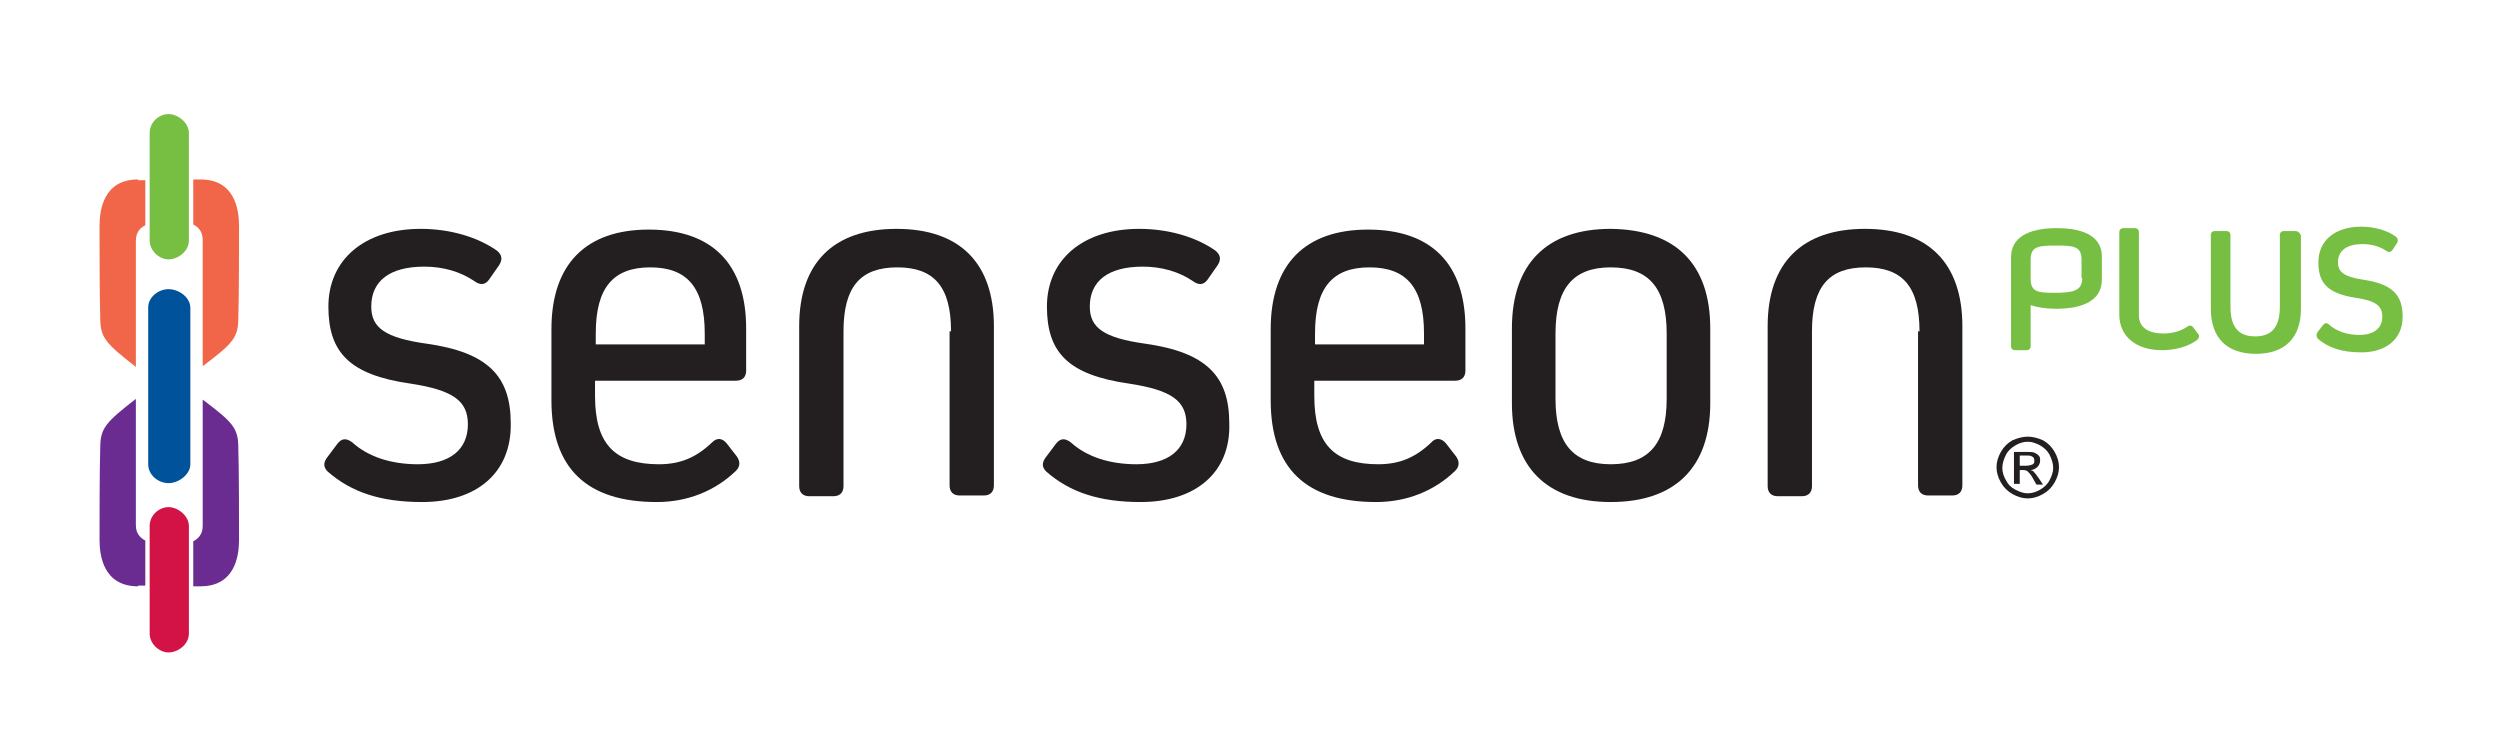 <?xml version="1.0" encoding="utf-8"?>
<!-- Generator: Adobe Illustrator 24.0.3, SVG Export Plug-In . SVG Version: 6.00 Build 0)  -->
<svg version="1.1" id="Layer_1" xmlns="http://www.w3.org/2000/svg" xmlns:xlink="http://www.w3.org/1999/xlink" x="0px" y="0px"
	 viewBox="0 0 344.1 102" style="enable-background:new 0 0 344.1 102;" xml:space="preserve">
<style type="text/css">
	.st0{fill:#77BF43;}
	.st1{fill:#231F20;}
	.st2{fill:#F16548;}
	.st3{fill:#6A2C90;}
	.st4{fill:#00529B;}
	.st5{fill:#D31245;}
</style>
<g>
	<g>
		<path class="st0" d="M325.3,38.5c-2.6-0.4-3.5-1-3.5-2.4c0-1.6,1.2-2.5,3.4-2.5c1.2,0,2.3,0.3,3.2,0.9c0.4,0.3,0.7,0.2,0.9-0.1
			l0.6-0.9c0.2-0.3,0.2-0.6-0.1-0.9c-1.2-0.9-3-1.4-4.8-1.4c-3.6,0-5.9,1.9-5.9,4.9c0,2.9,1.3,4.3,5.2,4.9c2.7,0.4,3.6,1.1,3.6,2.6
			c0,1.6-1.2,2.5-3.2,2.5c-1.6,0-3.1-0.5-4.1-1.4c-0.3-0.3-0.6-0.3-0.9,0.1l-0.7,0.9c-0.2,0.3-0.2,0.6,0,0.9c1.5,1.3,3.4,1.9,6,1.9
			c3.5,0,5.7-1.9,5.7-4.9C330.7,40.6,329.3,39.1,325.3,38.5z"/>
		<path class="st0" d="M283.1,31.4c-4.1,0-6.3,1.4-6.3,4v0.9v1.2v0.9v9.2c0,0.4,0.2,0.6,0.6,0.6h1.5c0.4,0,0.6-0.2,0.6-0.6V42
			c0.9,0.3,2.1,0.5,3.5,0.5c4.1,0,6.3-1.4,6.3-4v-3C289.4,32.8,287.2,31.4,283.1,31.4z M286.6,38.3c0,1.8-1.4,2-3.9,2
			c-2.4,0-3.2-0.2-3.2-2v-0.4v-1.5v-0.7c0-1.8,1.1-1.9,3.5-1.9c2.4,0,3.5,0.1,3.5,1.9V38.3z"/>
		<path class="st0" d="M301.9,45.1c-0.2-0.3-0.5-0.4-0.9-0.1c-0.9,0.6-2,0.9-3.2,0.9c-2.2,0-3.4-0.9-3.4-2.5v-1.5V32
			c0-0.4-0.2-0.6-0.6-0.6h-1.5c-0.4,0-0.6,0.2-0.6,0.6v10.1v1.2c0,3,2.3,4.9,5.9,4.9c1.8,0,3.6-0.5,4.8-1.4c0.3-0.3,0.4-0.6,0.1-0.9
			L301.9,45.1z"/>
		<path class="st0" d="M315.9,31.8h-1.5c-0.4,0-0.6,0.2-0.6,0.6v9.8c0,2.8-1.1,4.1-3.4,4.1c-2.3,0-3.4-1.3-3.4-4.1v-9.8
			c0-0.4-0.2-0.6-0.6-0.6h-1.5c-0.4,0-0.6,0.2-0.6,0.6v10.1c0,4,2.2,6.2,6.2,6.2c4,0,6.2-2.2,6.2-6.2V32.4
			C316.5,32,316.3,31.8,315.9,31.8z"/>
	</g>
	<path class="st1" d="M58.1,69.1c-5.6,0-9.7-1.3-13-4.2c-0.6-0.6-0.6-1.2-0.1-1.9l1.5-2c0.6-0.7,1.2-0.7,2-0.1c2.2,2,5.4,3,9,3
		c4.4,0,6.9-2,6.9-5.5c0-3.2-2-4.7-7.9-5.6c-8.4-1.2-11.3-4.3-11.3-10.6c0-6.5,5-10.7,12.7-10.7c4,0,7.8,1.1,10.5,3
		c0.7,0.6,0.8,1.2,0.3,2l-1.4,2c-0.5,0.7-1.2,0.8-2,0.2c-1.9-1.3-4.3-2-6.9-2c-4.8,0-7.3,2-7.3,5.5c0,2.9,1.9,4.3,7.6,5.1
		c8.5,1.2,11.6,4.5,11.6,11C70.4,65,65.7,69.1,58.1,69.1"/>
	<path class="st1" d="M102.7,45.2V51c0,0.9-0.5,1.4-1.4,1.4H81.9v2.1c0,6.6,2.7,9.4,8.8,9.4c2.9,0,5.1-0.9,7.3-3
		c0.7-0.7,1.4-0.6,2,0.1l1.4,1.8c0.5,0.7,0.5,1.4-0.1,2c-2.9,2.8-6.7,4.3-10.9,4.3c-9.6,0-14.5-4.6-14.5-14v-9.8
		c0-8.9,4.7-13.7,13.4-13.7C98,31.6,102.7,36.3,102.7,45.2 M97,45.9c0-6.3-2.4-9.1-7.5-9.1c-5.1,0-7.5,2.8-7.5,9.1v1.5h15V45.9z"/>
	<path class="st1" d="M130.9,45.6c0-6.1-2.3-8.8-7.4-8.8c-5.1,0-7.4,2.7-7.4,8.8v21.3c0,0.9-0.5,1.4-1.4,1.4h-3.3
		c-0.9,0-1.4-0.5-1.4-1.4V44.9c0-8.7,4.7-13.4,13.4-13.4c8.7,0,13.4,4.7,13.4,13.4v21.9c0,0.9-0.5,1.4-1.4,1.4h-3.3
		c-0.9,0-1.4-0.5-1.4-1.4V45.6z"/>
	<path class="st1" d="M157,69.1c-5.6,0-9.7-1.3-13-4.2c-0.6-0.6-0.6-1.2-0.1-1.9l1.5-2c0.6-0.7,1.2-0.7,2-0.1c2.2,2,5.4,3,9,3
		c4.4,0,6.9-2,6.9-5.5c0-3.2-2-4.7-7.9-5.6c-8.4-1.2-11.3-4.3-11.3-10.6c0-6.5,5-10.7,12.7-10.7c4,0,7.8,1.1,10.5,3
		c0.7,0.6,0.8,1.2,0.3,2l-1.4,2c-0.5,0.7-1.2,0.8-2,0.2c-1.9-1.3-4.3-2-6.9-2c-4.8,0-7.3,2-7.3,5.5c0,2.9,1.9,4.3,7.6,5.1
		c8.5,1.2,11.6,4.5,11.6,11C169.4,65,164.6,69.1,157,69.1"/>
	<path class="st1" d="M201.7,45.2V51c0,0.9-0.5,1.4-1.4,1.4h-19.4v2.1c0,6.6,2.7,9.4,8.8,9.4c2.9,0,5.1-0.9,7.3-3
		c0.6-0.7,1.4-0.6,2,0.1l1.4,1.8c0.5,0.7,0.5,1.4-0.1,2c-2.9,2.8-6.7,4.3-10.9,4.3c-9.6,0-14.5-4.6-14.5-14v-9.8
		c0-8.9,4.7-13.7,13.4-13.7C197,31.6,201.7,36.3,201.7,45.2 M196,45.9c0-6.3-2.4-9.1-7.5-9.1c-5.1,0-7.5,2.8-7.5,9.1v1.5h15V45.9z"
		/>
	<path class="st1" d="M235.4,45.2v10.3c0,8.8-4.8,13.6-13.7,13.6c-8.8,0-13.6-4.8-13.6-13.6V45.2c0-8.9,4.8-13.7,13.6-13.7
		C230.6,31.6,235.4,36.3,235.4,45.2 M229.4,45.9c0-6.2-2.4-9.1-7.7-9.1c-5.2,0-7.6,2.9-7.6,9.1v9c0,6.1,2.4,9,7.6,9
		c5.3,0,7.7-2.9,7.7-9V45.9z"/>
	<path class="st1" d="M264.2,45.6c0-6.1-2.3-8.8-7.4-8.8c-5.1,0-7.4,2.7-7.4,8.8v21.3c0,0.9-0.5,1.4-1.4,1.4h-3.3
		c-0.9,0-1.4-0.5-1.4-1.4V44.9c0-8.7,4.7-13.4,13.4-13.4c8.7,0,13.4,4.7,13.4,13.4v21.9c0,0.9-0.5,1.4-1.4,1.4h-3.3
		c-0.9,0-1.4-0.5-1.4-1.4V45.6z"/>
	<path class="st2" d="M19,24.7c-4.7,0-5.3,4.1-5.3,6.4c0,1.9,0,10,0.1,12.7c0,2.7,0.8,3.5,4.9,6.7c0,0,0-15.9,0-17.4
		c0-1.2,0.7-1.8,1.3-2.1v-6.2H19z"/>
	<path class="st2" d="M27.6,24.7c4.7,0,5.3,4.1,5.3,6.4c0,1.9,0,10-0.1,12.7c0,2.7-0.8,3.5-4.9,6.6c0,0,0-15.9,0-17.4
		c0-1.2-0.7-1.8-1.3-2.1v-6.2H27.6z"/>
	<path class="st3" d="M19,80.7c-4.7,0-5.3-4.1-5.3-6.4c0-1.9,0-10,0.1-12.7c0-2.7,0.8-3.5,4.9-6.7c0,0,0,15.9,0,17.4
		c0,1.2,0.7,1.8,1.3,2.1v6.2H19z"/>
	<path class="st3" d="M27.6,80.7c4.7,0,5.3-4.1,5.3-6.4c0-1.9,0-10-0.1-12.7c0-2.7-0.8-3.5-4.9-6.6c0,0,0,15.9,0,17.4
		c0,1.2-0.7,1.8-1.3,2.1v6.2H27.6z"/>
	<path class="st4" d="M23.2,39.8c1.4,0,3,1.1,3,2.6v21.5c0,1.4-1.6,2.6-3,2.6c-1.4,0-2.8-1.1-2.8-2.6V42.3
		C20.4,40.9,21.8,39.8,23.2,39.8"/>
	<path class="st0" d="M26,18.3c0-1.4-1.5-2.6-2.8-2.6c-1.3,0-2.6,1.1-2.6,2.6v6.5V31v2.1c0,1.4,1.3,2.6,2.6,2.6
		c1.3,0,2.8-1.1,2.8-2.6V31v-6.2V18.3z"/>
	<path class="st5" d="M26,72.4c0-1.4-1.5-2.6-2.8-2.6c-1.3,0-2.6,1.1-2.6,2.6v6.5v6.2v2.1c0,1.4,1.3,2.6,2.6,2.6
		c1.3,0,2.8-1.1,2.8-2.6v-2.2v-6.2V72.4z"/>
	<path class="st1" d="M279.1,60.1c0.7,0,1.4,0.2,2.1,0.5c0.7,0.4,1.2,0.9,1.6,1.6c0.4,0.7,0.6,1.4,0.6,2.1c0,0.7-0.2,1.4-0.6,2.1
		s-0.9,1.2-1.6,1.6s-1.4,0.6-2.1,0.6c-0.7,0-1.4-0.2-2.1-0.6s-1.2-0.9-1.6-1.6s-0.6-1.4-0.6-2.1c0-0.7,0.2-1.4,0.6-2.1
		c0.4-0.7,0.9-1.2,1.6-1.6C277.7,60.3,278.4,60.1,279.1,60.1z M279.1,60.8c-0.6,0-1.2,0.2-1.7,0.5s-1,0.7-1.3,1.3s-0.5,1.2-0.5,1.8
		c0,0.6,0.2,1.2,0.5,1.7c0.3,0.6,0.7,1,1.3,1.3s1.1,0.5,1.7,0.5c0.6,0,1.2-0.2,1.7-0.5s1-0.7,1.3-1.3c0.3-0.6,0.5-1.1,0.5-1.7
		c0-0.6-0.2-1.2-0.5-1.8c-0.3-0.6-0.8-1-1.3-1.3C280.2,61,279.7,60.8,279.1,60.8z M277.2,66.7v-4.5h1.6c0.5,0,0.9,0,1.2,0.1
		c0.2,0.1,0.4,0.2,0.6,0.4s0.2,0.4,0.2,0.7c0,0.3-0.1,0.6-0.4,0.9c-0.2,0.2-0.6,0.4-0.9,0.4c0.2,0.1,0.3,0.1,0.4,0.2
		c0.2,0.2,0.4,0.5,0.7,0.9l0.6,0.9h-0.9l-0.4-0.7c-0.3-0.6-0.6-0.9-0.8-1.1c-0.1-0.1-0.3-0.2-0.6-0.2H278v1.9H277.2z M278,64.1h0.9
		c0.4,0,0.7-0.1,0.9-0.2c0.2-0.1,0.2-0.3,0.2-0.5c0-0.1,0-0.3-0.1-0.4c-0.1-0.1-0.2-0.2-0.3-0.2c-0.1-0.1-0.4-0.1-0.7-0.1H278V64.1z
		"/>
</g>
</svg>

